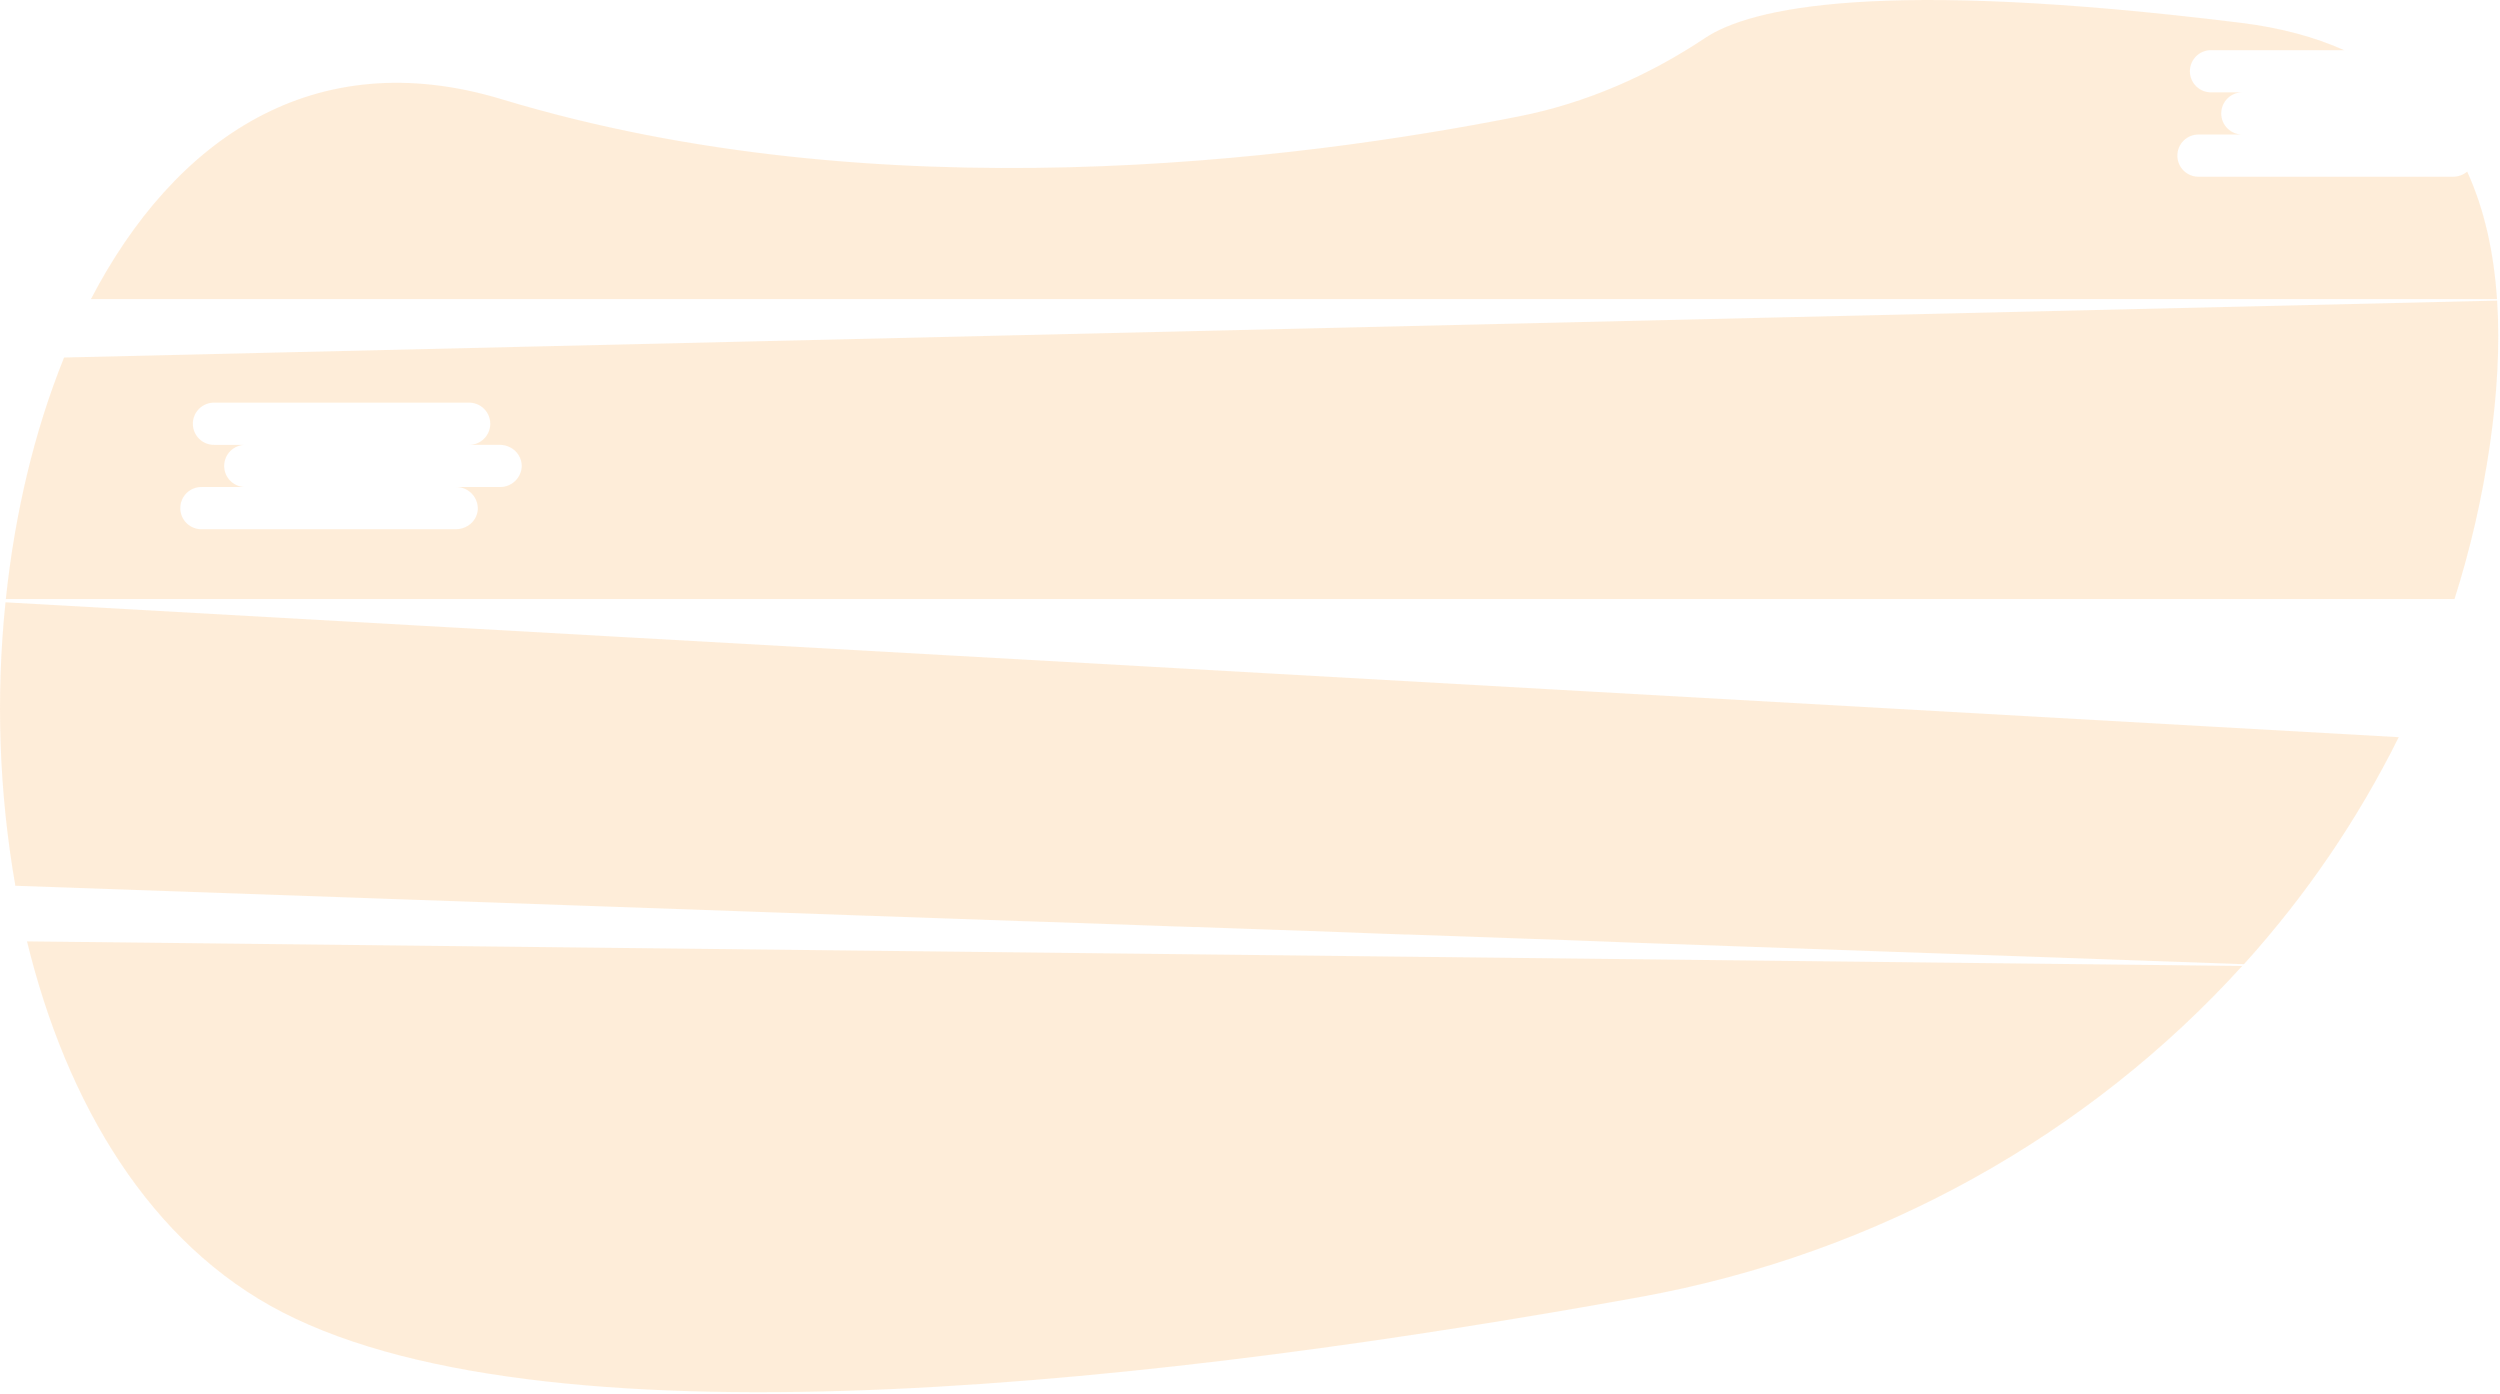 <svg width="877" height="489" viewBox="0 0 877 489" fill="none" xmlns="http://www.w3.org/2000/svg">
<g opacity="0.32">
<path opacity="0.6" d="M860.504 61.992H771.465C770.474 62.025 769.485 61.857 768.56 61.5C767.634 61.143 766.789 60.603 766.076 59.913C765.363 59.223 764.796 58.396 764.409 57.482C764.022 56.568 763.822 55.586 763.822 54.593C763.822 53.601 764.022 52.619 764.409 51.705C764.796 50.791 765.363 49.964 766.076 49.274C766.789 48.584 767.634 48.044 768.56 47.687C769.485 47.33 770.474 47.162 771.465 47.195H786.852C785.86 47.227 784.872 47.06 783.946 46.702C783.021 46.345 782.176 45.805 781.463 45.115C780.75 44.425 780.183 43.598 779.796 42.684C779.409 41.771 779.209 40.788 779.209 39.796C779.209 38.803 779.409 37.821 779.796 36.907C780.183 35.993 780.75 35.167 781.463 34.476C782.176 33.786 783.021 33.246 783.946 32.889C784.872 32.532 785.86 32.364 786.852 32.397H775.861C774.869 32.429 773.881 32.262 772.955 31.905C772.029 31.547 771.184 31.008 770.471 30.317C769.758 29.627 769.191 28.8 768.804 27.887C768.417 26.973 768.217 25.99 768.217 24.998C768.217 24.005 768.417 23.023 768.804 22.109C769.191 21.195 769.758 20.369 770.471 19.678C771.184 18.988 772.029 18.448 772.955 18.091C773.881 17.734 774.869 17.567 775.861 17.599H822.337C812.016 12.99 800.006 9.707 786.04 7.994C659.314 -7.656 614.069 2.699 598.106 13.345C578.419 26.478 556.443 36.138 532.976 40.794C454.826 56.302 308.611 74.959 176.047 34.82C110.198 14.876 61.236 48.584 31.891 104.926H875.954C874.85 88.549 871.551 73.428 865.491 60.193C864.091 61.358 862.326 61.994 860.504 61.992Z" fill="#FEA43B"/>
<path opacity="0.6" d="M876.002 105.447L261.819 119.811L194.314 121.389L22.477 125.414C12.085 151.072 5.204 180.076 2.04 210.145H861.049C866.644 192.508 870.79 174.443 873.445 156.131C876.002 138.46 877.036 121.366 876.002 105.447ZM175.305 170.85H159.918C161.917 170.816 163.848 171.574 165.29 172.96C166.731 174.346 167.566 176.245 167.611 178.245C167.611 178.402 167.611 178.552 167.611 178.694C167.531 179.846 167.18 180.963 166.588 181.955C165.996 182.946 165.179 183.784 164.203 184.4C162.929 185.217 161.447 185.65 159.934 185.647H70.895C69.903 185.68 68.915 185.512 67.989 185.155C67.063 184.798 66.219 184.258 65.505 183.568C64.793 182.878 64.225 182.051 63.838 181.137C63.451 180.223 63.252 179.241 63.252 178.249C63.252 177.256 63.451 176.274 63.838 175.36C64.225 174.446 64.793 173.619 65.505 172.929C66.219 172.239 67.063 171.699 67.989 171.342C68.915 170.985 69.903 170.817 70.895 170.85H86.29C85.298 170.882 84.309 170.715 83.384 170.357C82.458 170 81.613 169.46 80.9 168.77C80.187 168.08 79.62 167.253 79.233 166.339C78.846 165.426 78.646 164.443 78.646 163.451C78.646 162.458 78.846 161.476 79.233 160.562C79.62 159.648 80.187 158.822 80.9 158.131C81.613 157.441 82.458 156.901 83.384 156.544C84.309 156.187 85.298 156.019 86.29 156.052H75.298C74.306 156.084 73.318 155.917 72.392 155.56C71.466 155.202 70.622 154.663 69.909 153.972C69.195 153.282 68.629 152.455 68.241 151.542C67.854 150.628 67.655 149.645 67.655 148.653C67.655 147.66 67.854 146.678 68.241 145.764C68.629 144.85 69.195 144.024 69.909 143.334C70.622 142.643 71.466 142.103 72.392 141.746C73.318 141.389 74.306 141.222 75.298 141.254H164.337C165.329 141.222 166.317 141.389 167.243 141.746C168.168 142.103 169.013 142.643 169.726 143.334C170.439 144.024 171.006 144.85 171.393 145.764C171.78 146.678 171.98 147.66 171.98 148.653C171.98 149.645 171.78 150.628 171.393 151.542C171.006 152.455 170.439 153.282 169.726 153.972C169.013 154.663 168.168 155.202 167.243 155.56C166.317 155.917 165.329 156.084 164.337 156.052H175.329C176.601 156.053 177.854 156.361 178.982 156.952C180.187 157.562 181.201 158.491 181.915 159.637C182.628 160.784 183.014 162.104 183.03 163.455C182.98 165.454 182.143 167.352 180.701 168.737C179.258 170.122 177.328 170.881 175.329 170.85H175.305Z" fill="#FEA43B"/>
<path opacity="0.6" d="M541.955 241.697L543.115 241.76L841.479 258.602C827.11 287.515 808.835 314.315 787.167 338.249L608.245 331.936L584.525 331.099L578 330.87L573.96 330.736L548.725 329.765L528.485 329.055L493.624 327.824H492.835L485.639 327.579L459.434 326.593L450.391 326.277H450.146L443.557 326.048L438.428 325.867L424.77 325.385L420.295 325.219H419.917H418.97L413.88 325.038H413.438L402.865 324.659L365.131 323.341H364.642L362.409 323.254L360.294 323.183H359.797L336.125 322.347L323.697 321.913L309.533 321.415L305.375 321.265H304.846L276.55 320.263L268.438 319.979L209.258 317.895L202.488 317.659L199.331 317.548L140.64 315.48L138.904 315.425L129.096 315.07L5.377 310.729C-0.343 277.899 -1.506 244.436 1.921 211.288L148.981 219.567L156.264 219.977L164.47 220.435L216.288 223.355L401.168 233.741L413.715 234.452L529.835 241.01L541.955 241.697Z" fill="#FEA43B"/>
<path opacity="0.6" d="M9.473 330.233C23.345 387.222 52.698 436.493 99.096 460.359C195.513 509.985 412.958 484.391 575.246 455.016C659.172 439.816 732.966 397.908 786.568 338.867L9.473 330.233Z" fill="#FEA43B"/>
</g>
</svg>
